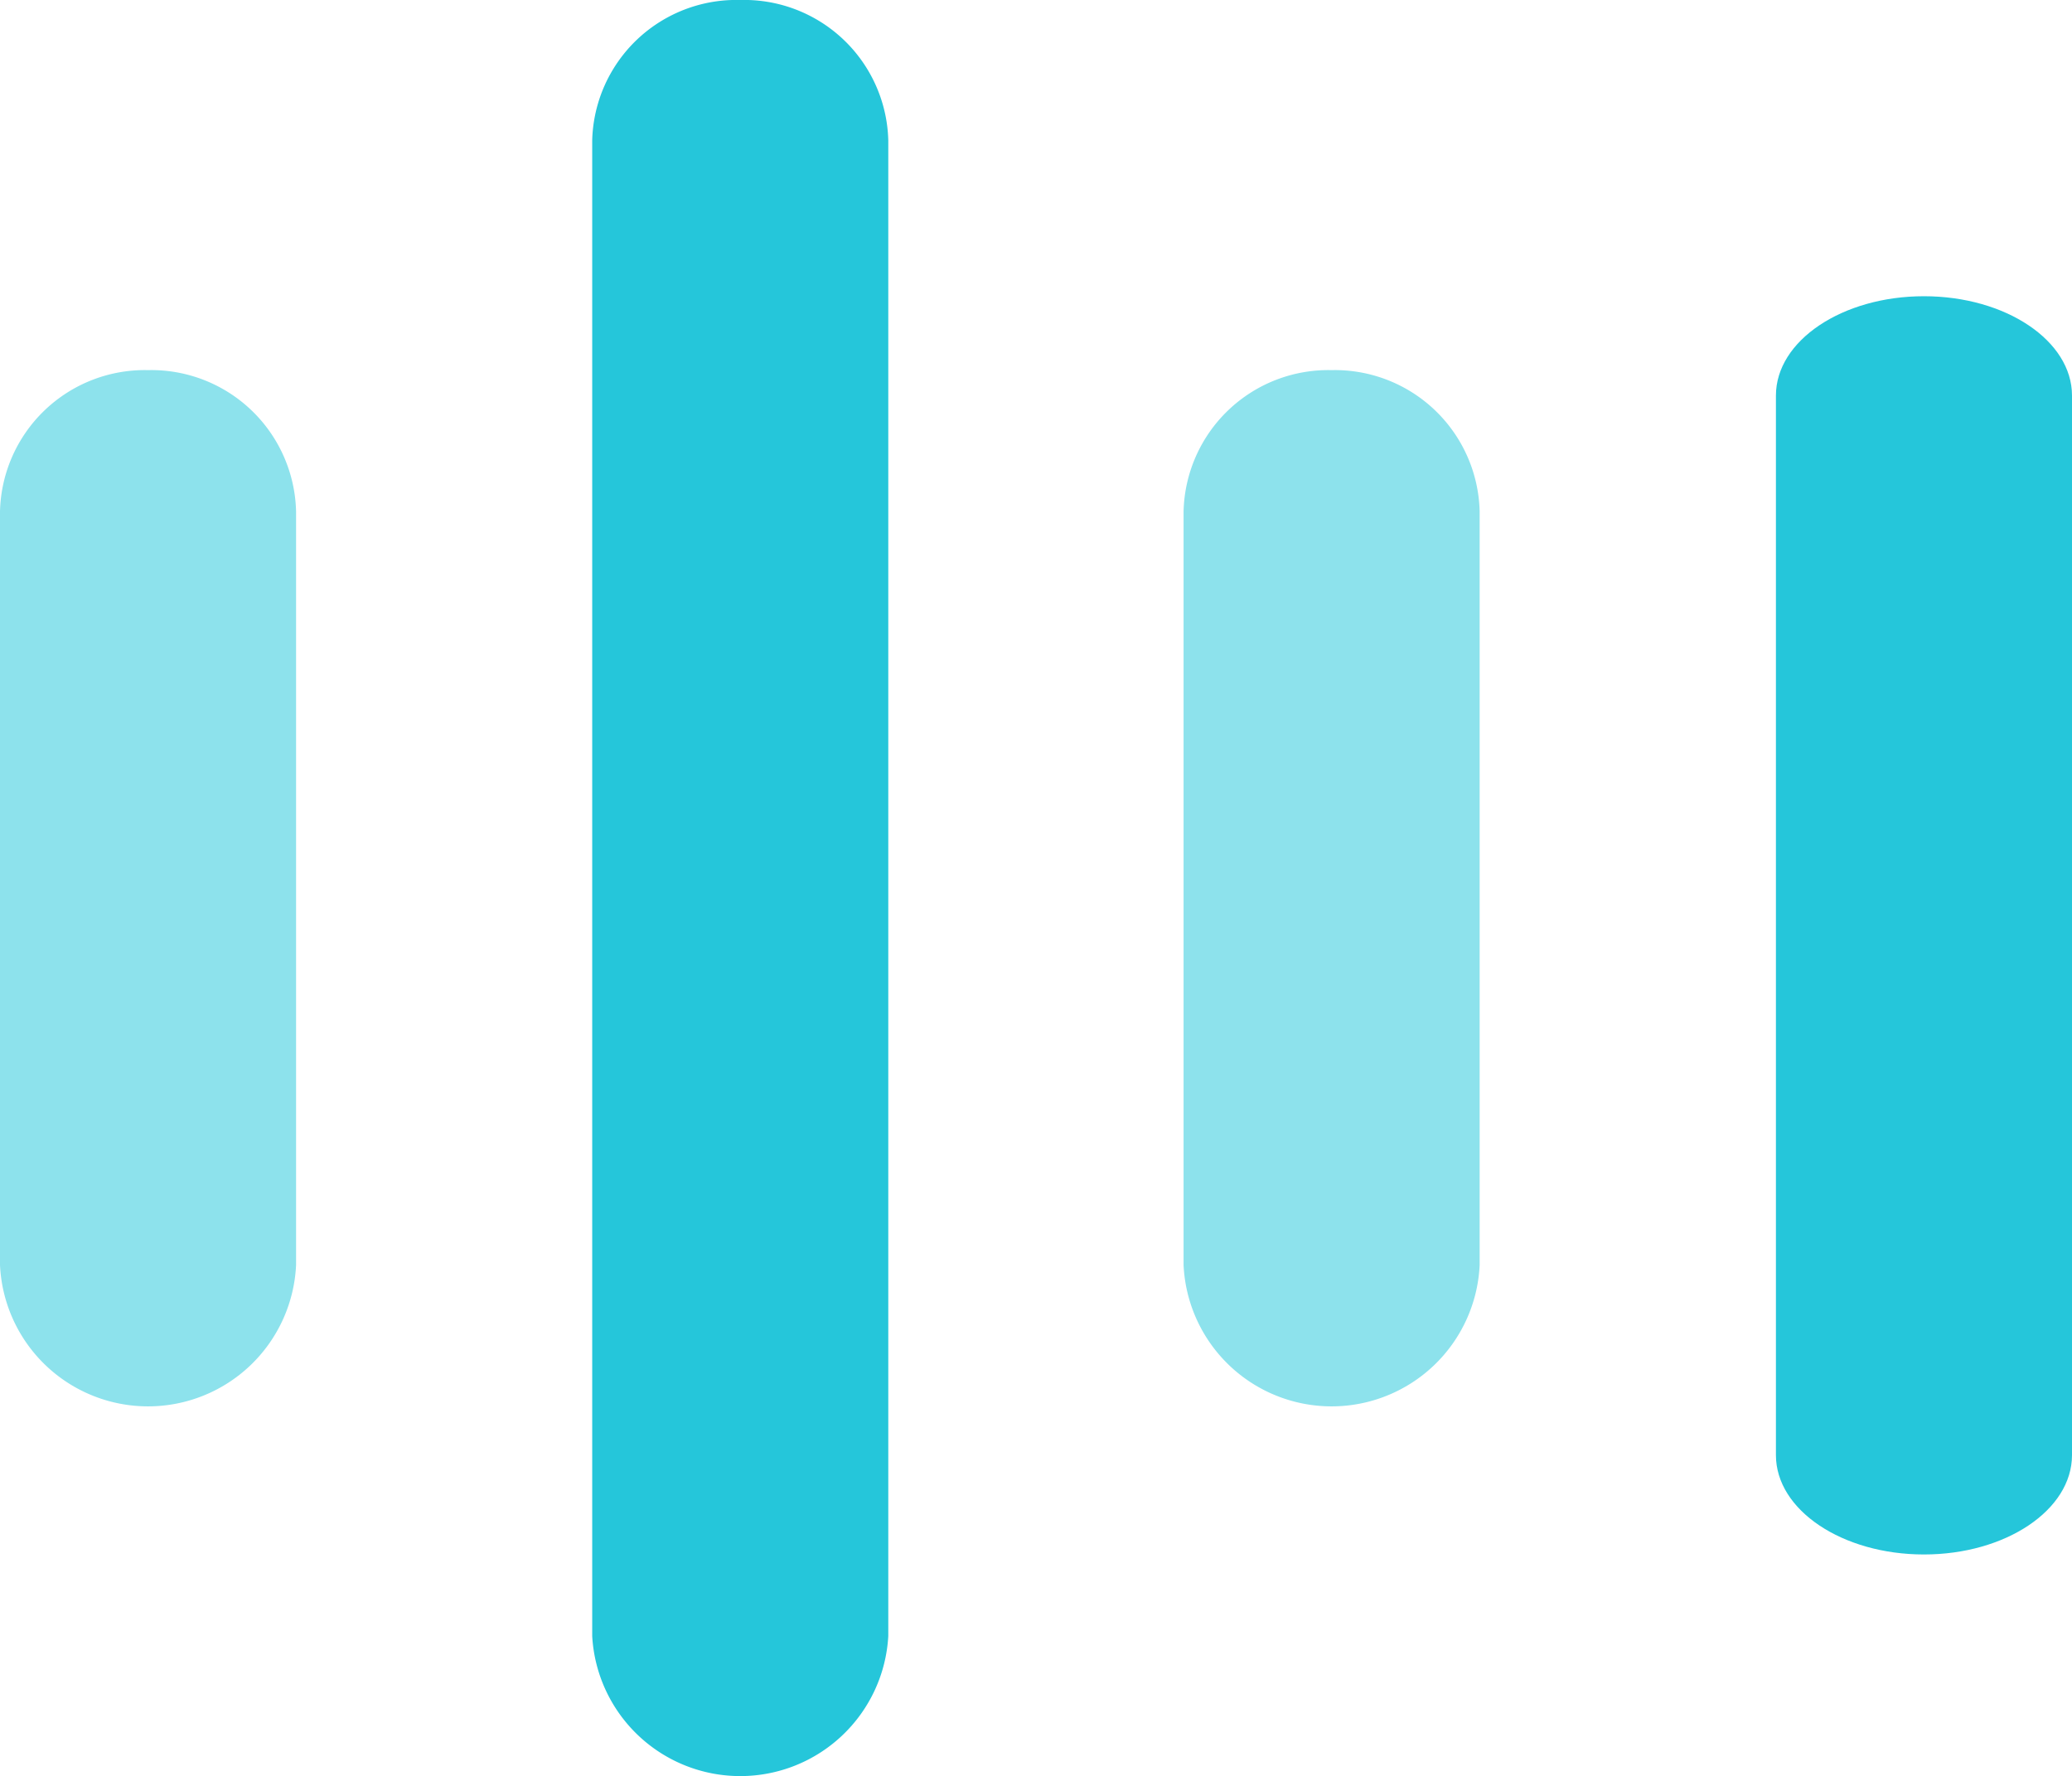 <svg xmlns="http://www.w3.org/2000/svg" width="58.933" height="50.526" viewBox="0 0 58.933 50.526">
  <g id="그룹_10" data-name="그룹 10" transform="translate(-788 -639)">
    <path id="패스_14" data-name="패스 14" d="M33.211,34.528a4.118,4.118,0,0,1,4.21,4.019V59.983a4.215,4.215,0,0,1-8.421,0V38.547A4.119,4.119,0,0,1,33.211,34.528Z" transform="translate(759 615)" fill="#8de2ec" fill-rule="evenodd"/>
    <path id="패스_15" data-name="패스 15" d="M66.874,34.528a4.119,4.119,0,0,1,4.211,4.019V59.983a4.215,4.215,0,0,1-8.421,0V38.547A4.118,4.118,0,0,1,66.874,34.528Z" transform="translate(759 615)" fill="#8de2ec" fill-rule="evenodd"/>
    <path id="패스_16" data-name="패스 16" d="M50.054,24a4.1,4.1,0,0,1,4.211,3.989V70.537a4.217,4.217,0,0,1-8.421,0V27.989A4.1,4.1,0,0,1,50.054,24Z" transform="translate(759 615)" fill="#25c6da" fill-rule="evenodd"/>
    <path id="패스_17" data-name="패스 17" d="M83.722,32.426c2.325,0,4.211,1.265,4.211,2.825V65.39c0,1.561-1.886,2.826-4.211,2.826s-4.21-1.265-4.21-2.826V35.251C79.512,33.691,81.4,32.426,83.722,32.426Z" transform="translate(759 615)" fill="#25c6da" fill-rule="evenodd"/>
  </g>
</svg>
